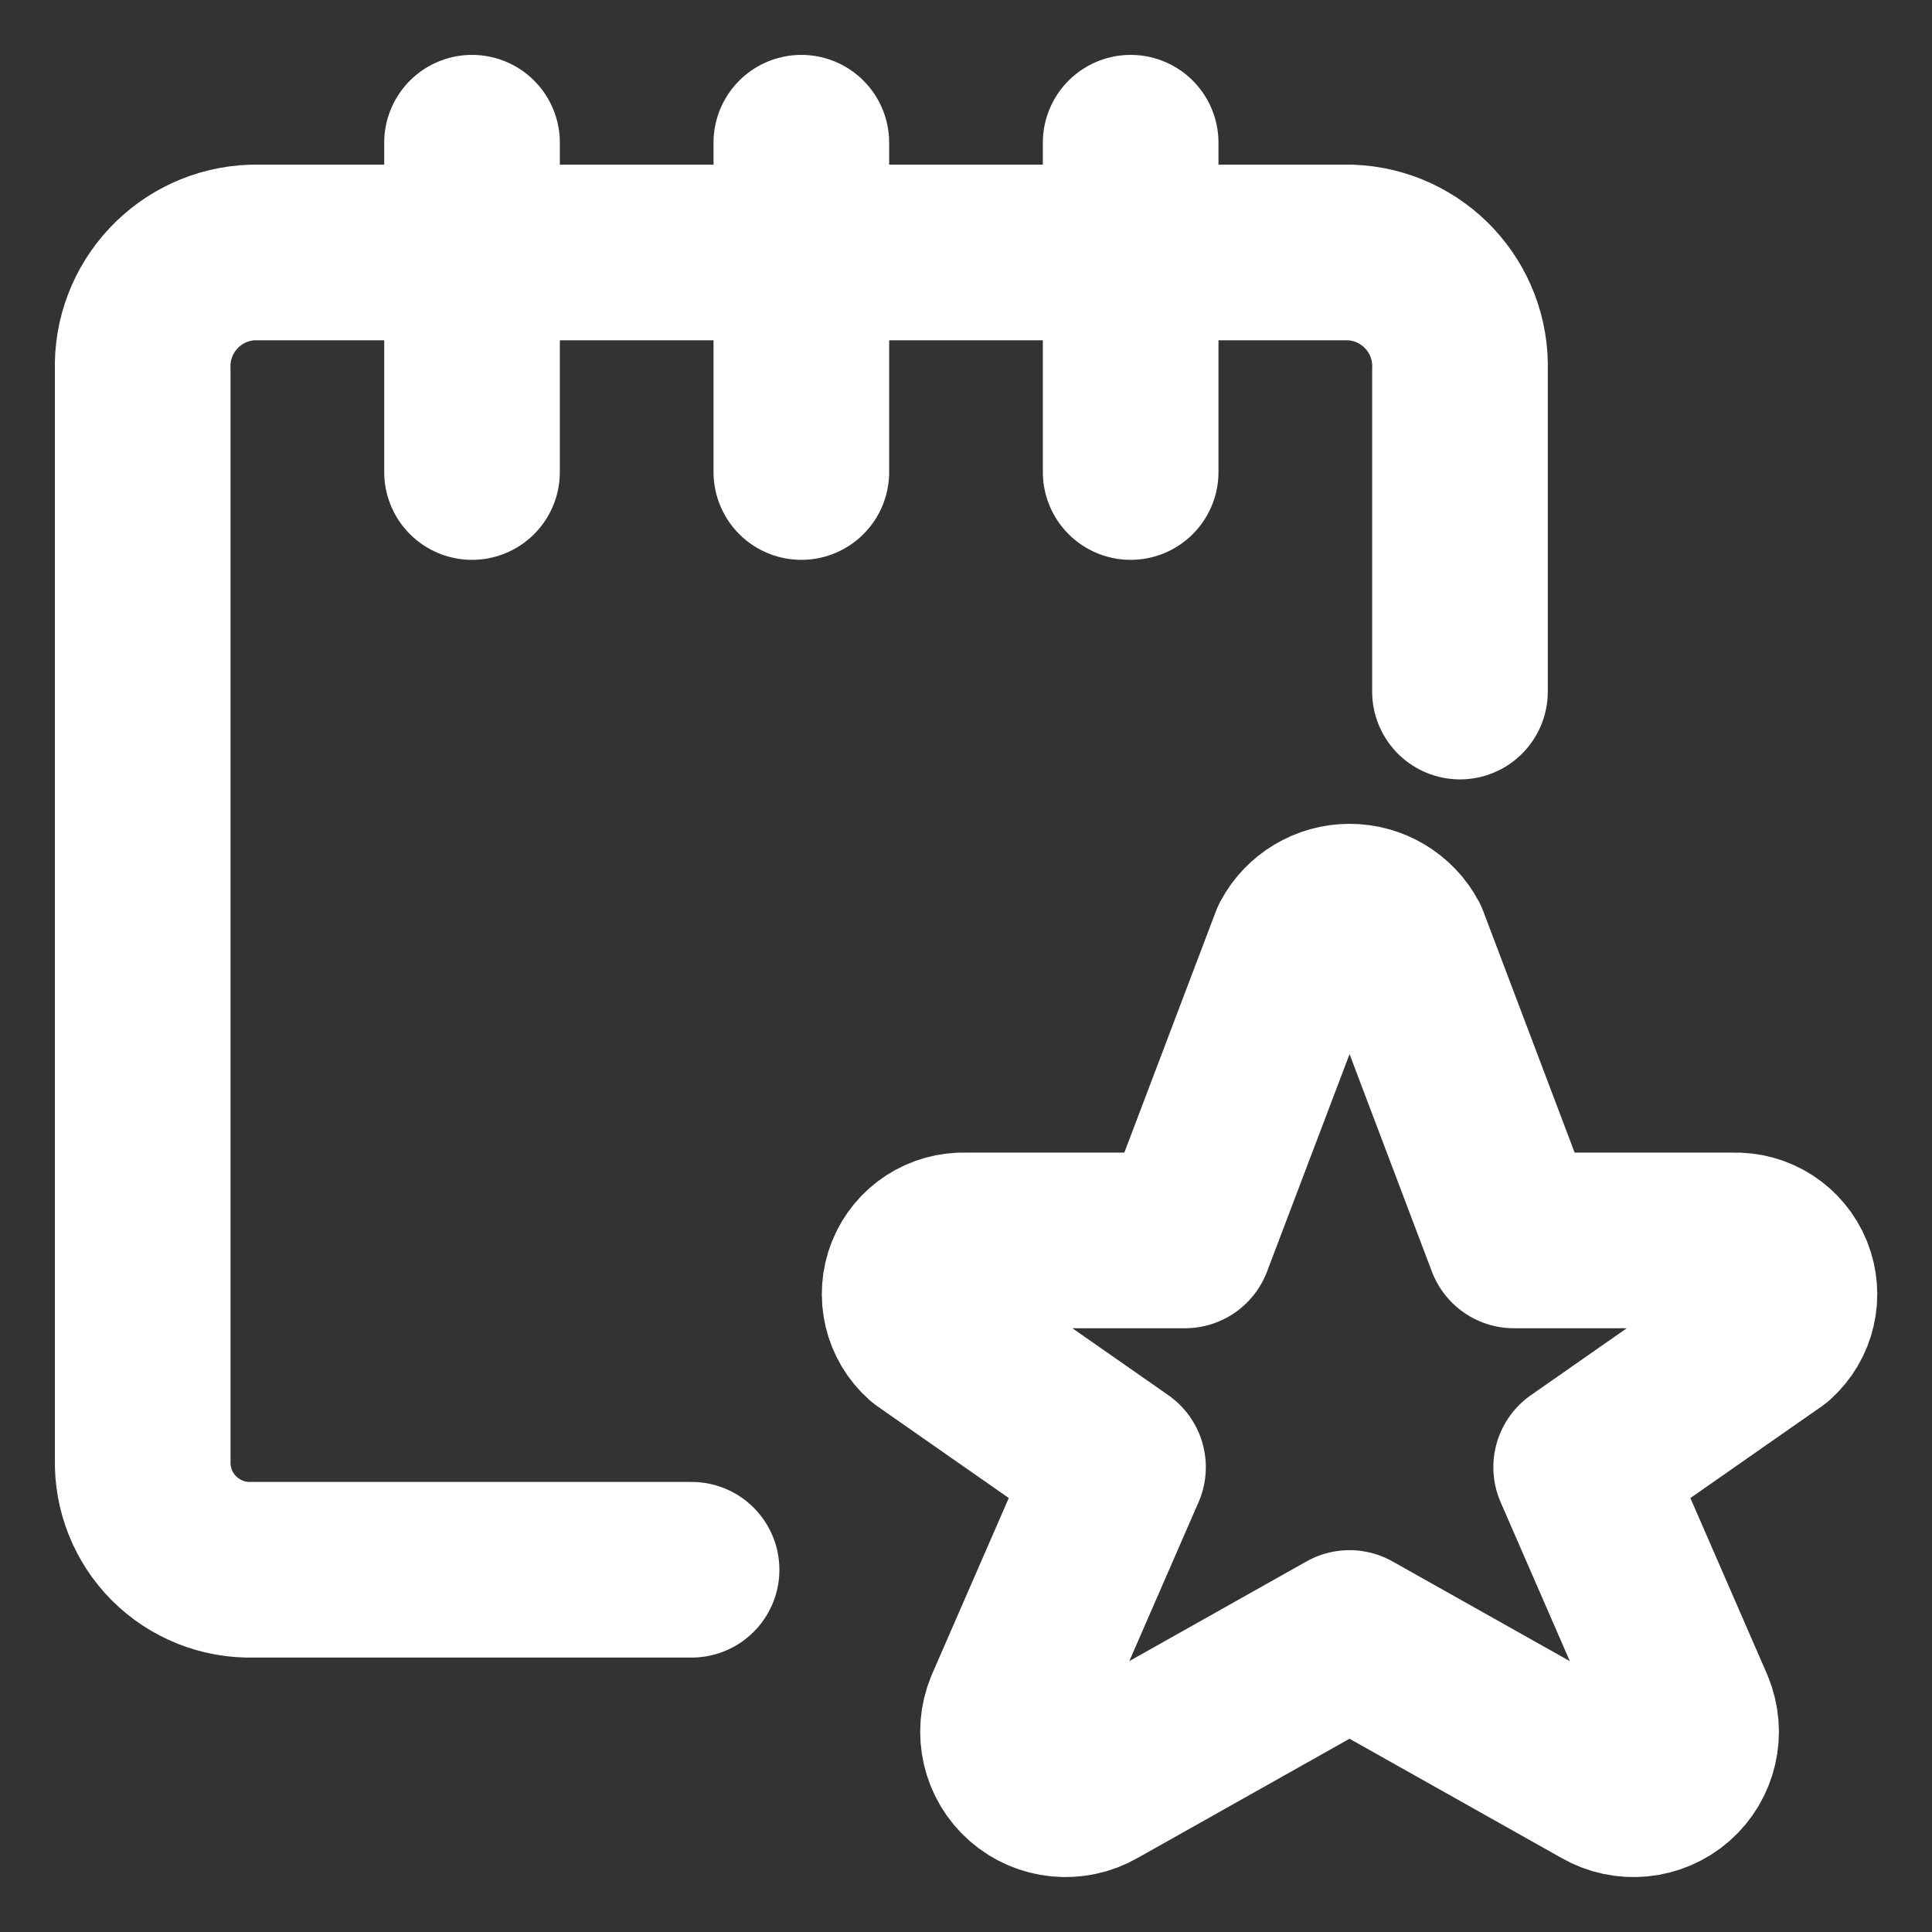 <?xml version="1.0" encoding="UTF-8"?>
<svg width="22px" height="22px" viewBox="0 0 22 22" version="1.1" xmlns="http://www.w3.org/2000/svg" xmlns:xlink="http://www.w3.org/1999/xlink">
    <rect x="0" y="0" width="22" height="22" fill="#333333" stroke="none"/>
    <!-- Generator: Sketch 61.2 (89653) - https://sketch.com -->
    <title>Content / Notes / notes-star</title>
    <desc>Created with Sketch.</desc>
    <g id="新建投組" stroke="none" stroke-width="1" fill="none" fill-rule="evenodd" stroke-linecap="round" stroke-linejoin="round">
        <g id="選單-登入後-360Android" transform="translate(-80, -471)" stroke="#FFFFFF" stroke-width="2">
            <g id="Content-/-Notes-/-notes-star" transform="translate(81, 472)">
                <g id="Group">
                    <g id="notes-star">
                        <path d="M14.956,9.733 L16.24,13.125 L18.74,13.125 C18.998,13.115 19.235,13.268 19.332,13.508 C19.429,13.747 19.365,14.022 19.172,14.194 L17.005,15.707 L18.207,18.468 C18.314,18.728 18.245,19.027 18.034,19.212 C17.823,19.397 17.517,19.427 17.274,19.287 L14.367,17.652 L11.461,19.287 C11.218,19.427 10.912,19.397 10.701,19.212 C10.49,19.027 10.421,18.728 10.528,18.468 L11.731,15.707 L9.564,14.194 C9.371,14.023 9.306,13.748 9.402,13.508 C9.498,13.268 9.735,13.115 9.993,13.125 L12.493,13.125 L13.78,9.733 C13.896,9.516 14.122,9.381 14.368,9.381 C14.614,9.381 14.84,9.516 14.956,9.733 L14.956,9.733 Z" id="Shape"></path>
                        <path d="M6.875,16.875 L1.875,16.875 C1.541,16.883 1.218,16.754 0.982,16.518 C0.746,16.282 0.617,15.959 0.625,15.625 L0.625,3.214 C0.601,2.499 1.16,1.9 1.875,1.875 L14.375,1.875 C15.09,1.9 15.649,2.499 15.625,3.214 L15.625,6.875" id="Shape"></path>
                        <line x1="4.375" y1="0.625" x2="4.375" y2="4.375" id="Shape"></line>
                        <line x1="8.125" y1="0.625" x2="8.125" y2="4.375" id="Shape"></line>
                        <line x1="11.875" y1="0.625" x2="11.875" y2="4.375" id="Shape"></line>
                    </g>
                </g>
            </g>
        </g>
    </g>
</svg>